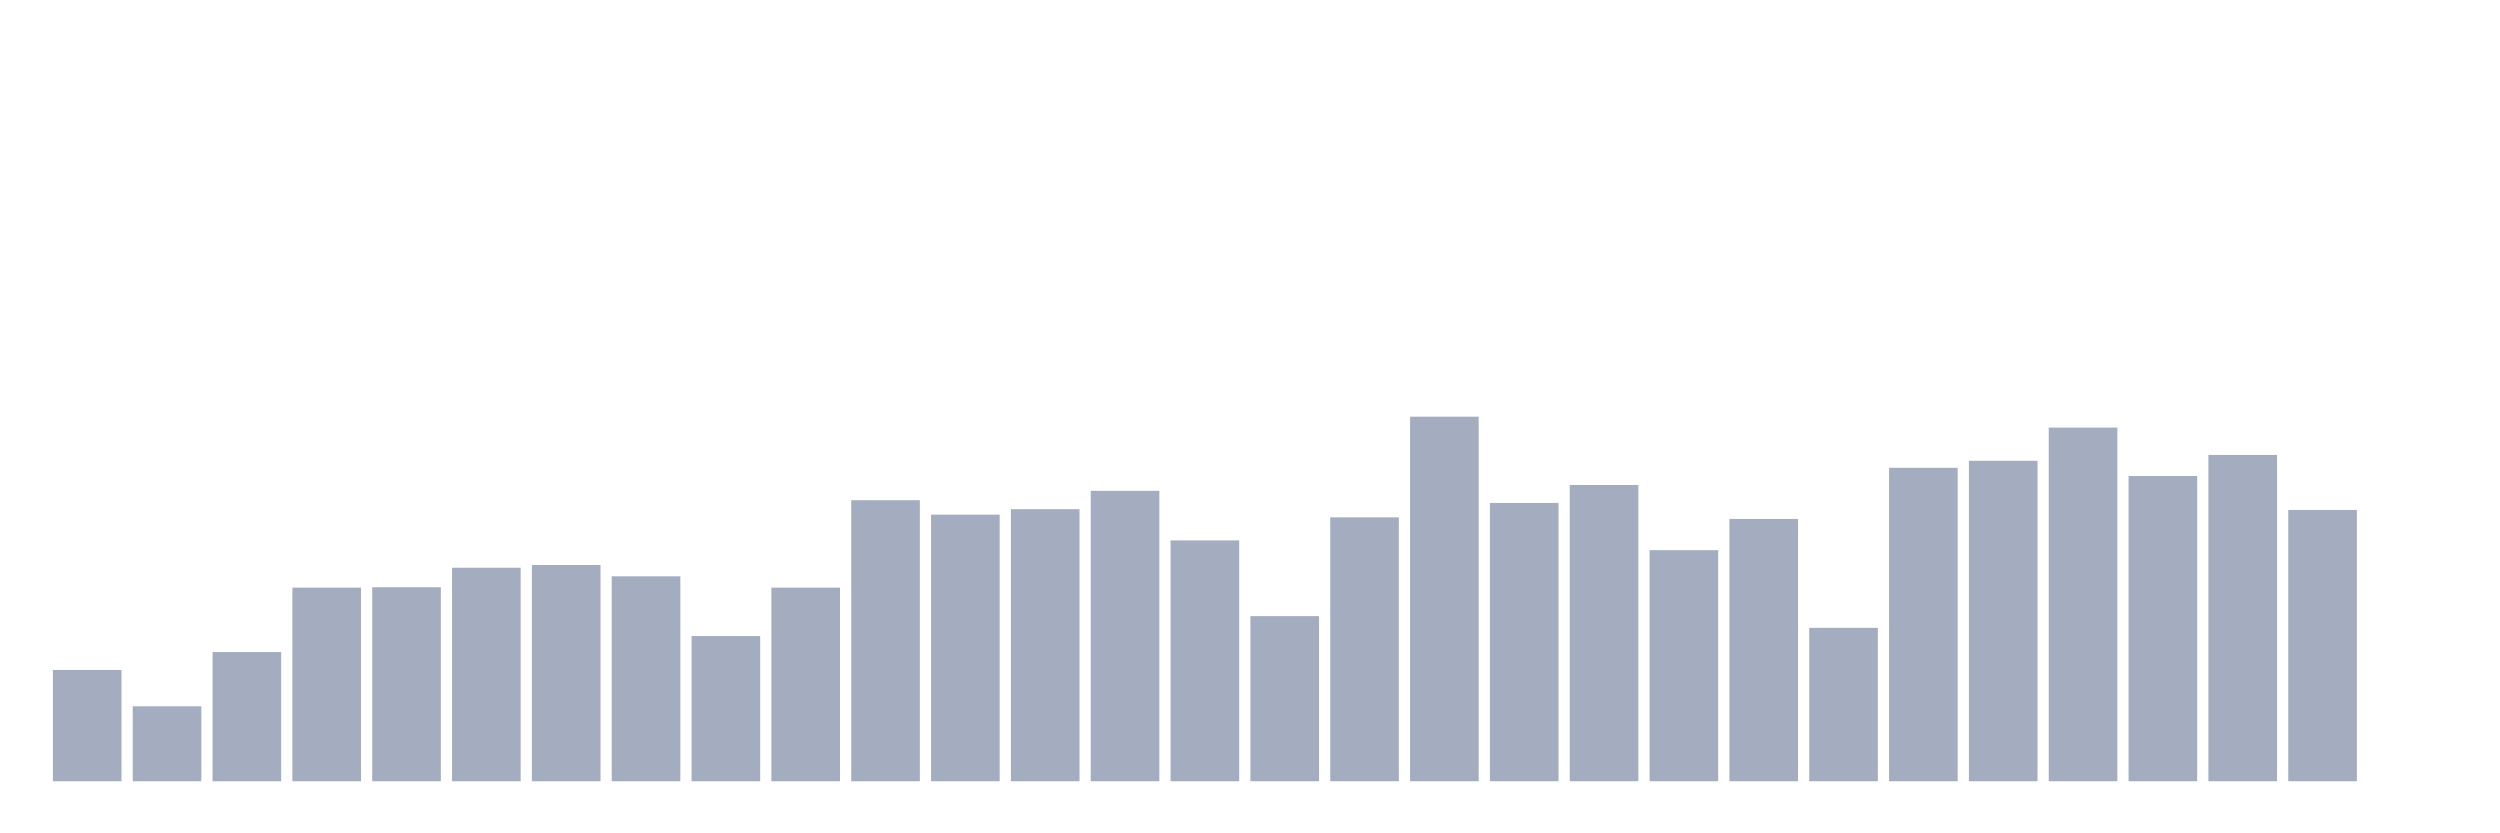 <svg xmlns="http://www.w3.org/2000/svg" viewBox="0 0 480 160"><g transform="translate(10,10)"><rect class="bar" x="0.153" width="13.175" y="118.64" height="21.36" fill="rgb(164,173,192)"></rect><rect class="bar" x="15.482" width="13.175" y="125.61" height="14.39" fill="rgb(164,173,192)"></rect><rect class="bar" x="30.81" width="13.175" y="115.193" height="24.807" fill="rgb(164,173,192)"></rect><rect class="bar" x="46.138" width="13.175" y="102.827" height="37.173" fill="rgb(164,173,192)"></rect><rect class="bar" x="61.466" width="13.175" y="102.752" height="37.248" fill="rgb(164,173,192)"></rect><rect class="bar" x="76.794" width="13.175" y="99.004" height="40.996" fill="rgb(164,173,192)"></rect><rect class="bar" x="92.123" width="13.175" y="98.48" height="41.52" fill="rgb(164,173,192)"></rect><rect class="bar" x="107.451" width="13.175" y="100.653" height="39.347" fill="rgb(164,173,192)"></rect><rect class="bar" x="122.779" width="13.175" y="112.12" height="27.88" fill="rgb(164,173,192)"></rect><rect class="bar" x="138.107" width="13.175" y="102.827" height="37.173" fill="rgb(164,173,192)"></rect><rect class="bar" x="153.436" width="13.175" y="86.039" height="53.961" fill="rgb(164,173,192)"></rect><rect class="bar" x="168.764" width="13.175" y="88.812" height="51.188" fill="rgb(164,173,192)"></rect><rect class="bar" x="184.092" width="13.175" y="87.762" height="52.238" fill="rgb(164,173,192)"></rect><rect class="bar" x="199.42" width="13.175" y="84.24" height="55.76" fill="rgb(164,173,192)"></rect><rect class="bar" x="214.748" width="13.175" y="93.758" height="46.242" fill="rgb(164,173,192)"></rect><rect class="bar" x="230.077" width="13.175" y="108.298" height="31.702" fill="rgb(164,173,192)"></rect><rect class="bar" x="245.405" width="13.175" y="89.336" height="50.664" fill="rgb(164,173,192)"></rect><rect class="bar" x="260.733" width="13.175" y="70" height="70" fill="rgb(164,173,192)"></rect><rect class="bar" x="276.061" width="13.175" y="86.563" height="53.437" fill="rgb(164,173,192)"></rect><rect class="bar" x="291.39" width="13.175" y="83.116" height="56.884" fill="rgb(164,173,192)"></rect><rect class="bar" x="306.718" width="13.175" y="95.632" height="44.368" fill="rgb(164,173,192)"></rect><rect class="bar" x="322.046" width="13.175" y="89.636" height="50.364" fill="rgb(164,173,192)"></rect><rect class="bar" x="337.374" width="13.175" y="110.546" height="29.454" fill="rgb(164,173,192)"></rect><rect class="bar" x="352.702" width="13.175" y="79.818" height="60.182" fill="rgb(164,173,192)"></rect><rect class="bar" x="368.031" width="13.175" y="78.469" height="61.531" fill="rgb(164,173,192)"></rect><rect class="bar" x="383.359" width="13.175" y="72.099" height="67.901" fill="rgb(164,173,192)"></rect><rect class="bar" x="398.687" width="13.175" y="81.392" height="58.608" fill="rgb(164,173,192)"></rect><rect class="bar" x="414.015" width="13.175" y="77.345" height="62.655" fill="rgb(164,173,192)"></rect><rect class="bar" x="429.344" width="13.175" y="87.912" height="52.088" fill="rgb(164,173,192)"></rect><rect class="bar" x="444.672" width="13.175" y="140" height="0" fill="rgb(164,173,192)"></rect></g></svg>